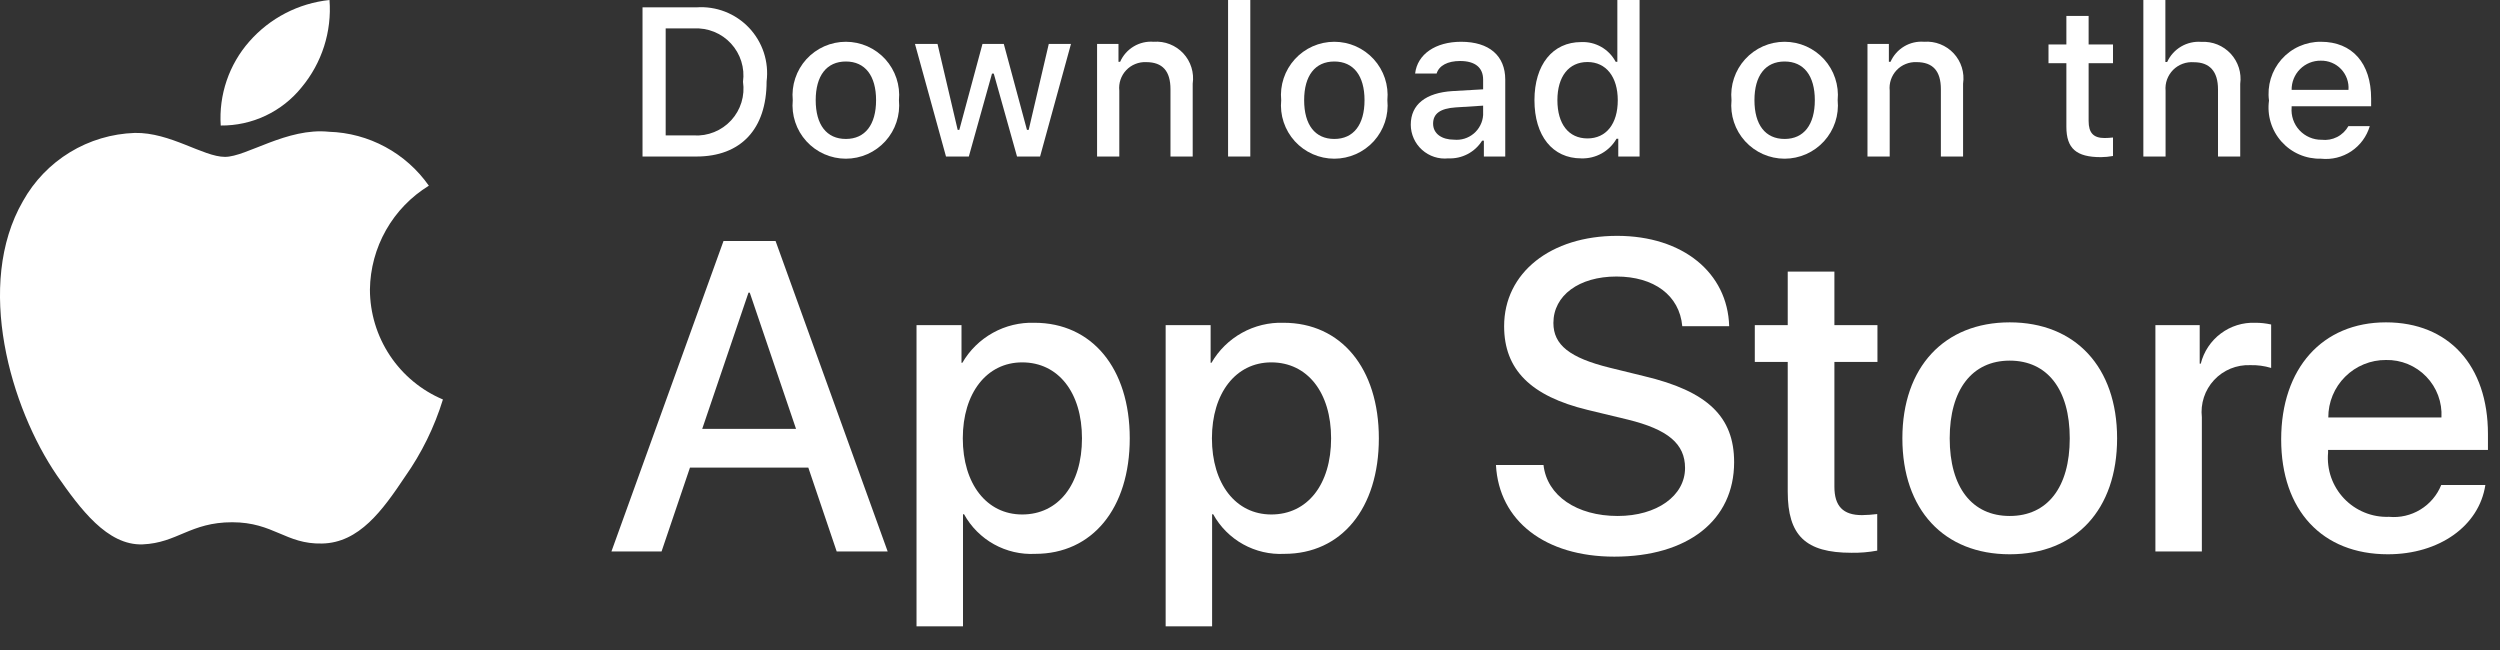 <svg width="100" height="26" viewBox="0 0 100 26" fill="none" xmlns="http://www.w3.org/2000/svg">
<rect x="0" y="0" width="100" height="26" fill="#333333" stroke="none"/>
<path d="M14.797 11.58C14.808 10.746 15.03 9.927 15.442 9.201C15.854 8.475 16.443 7.865 17.154 7.428C16.702 6.783 16.106 6.252 15.413 5.878C14.72 5.503 13.95 5.295 13.163 5.271C11.483 5.094 9.856 6.275 9 6.275C8.128 6.275 6.81 5.288 5.391 5.317C4.474 5.347 3.579 5.614 2.795 6.092C2.012 6.57 1.365 7.243 0.918 8.045C-1.016 11.394 0.427 16.315 2.28 19.021C3.206 20.347 4.29 21.827 5.707 21.775C7.094 21.717 7.612 20.89 9.287 20.89C10.945 20.89 11.431 21.775 12.878 21.741C14.366 21.717 15.304 20.41 16.198 19.072C16.864 18.128 17.377 17.084 17.717 15.979C16.852 15.614 16.114 15.002 15.595 14.219C15.076 13.437 14.798 12.519 14.797 11.58Z" fill="white"/>
<path d="M12.066 3.491C12.877 2.516 13.277 1.264 13.18 0C11.94 0.13 10.795 0.723 9.973 1.66C9.57 2.117 9.262 2.65 9.066 3.226C8.87 3.803 8.789 4.413 8.829 5.021C9.449 5.027 10.063 4.893 10.623 4.628C11.184 4.363 11.677 3.974 12.066 3.491Z" fill="white"/>
<path d="M32.332 18.703H27.599L26.462 22.059H24.457L28.94 9.641H31.023L35.507 22.059H33.468L32.332 18.703ZM28.089 17.154H31.841L29.991 11.707H29.939L28.089 17.154Z" fill="white"/>
<path d="M45.19 17.533C45.19 20.346 43.684 22.154 41.411 22.154C40.836 22.184 40.263 22.051 39.759 21.771C39.255 21.491 38.841 21.075 38.562 20.57H38.52V25.054H36.661V13.005H38.46V14.511H38.494C38.785 14.009 39.207 13.595 39.715 13.313C40.222 13.031 40.797 12.892 41.377 12.911C43.675 12.911 45.19 14.727 45.19 17.533ZM43.279 17.533C43.279 15.7 42.332 14.495 40.887 14.495C39.467 14.495 38.512 15.725 38.512 17.533C38.512 19.357 39.467 20.579 40.887 20.579C42.332 20.579 43.279 19.382 43.279 17.533Z" fill="white"/>
<path d="M55.154 17.533C55.154 20.346 53.648 22.154 51.376 22.154C50.8 22.184 50.228 22.051 49.724 21.771C49.22 21.491 48.806 21.075 48.527 20.57H48.484V25.054H46.626V13.005H48.425V14.511H48.459C48.75 14.009 49.172 13.595 49.679 13.313C50.187 13.031 50.761 12.892 51.342 12.911C53.64 12.911 55.154 14.727 55.154 17.533ZM53.244 17.533C53.244 15.7 52.297 14.495 50.852 14.495C49.432 14.495 48.477 15.725 48.477 17.533C48.477 19.357 49.432 20.579 50.852 20.579C52.297 20.579 53.244 19.382 53.244 17.533Z" fill="white"/>
<path d="M61.74 18.599C61.878 19.831 63.074 20.639 64.709 20.639C66.275 20.639 67.402 19.831 67.402 18.72C67.402 17.756 66.723 17.179 65.113 16.784L63.504 16.396C61.224 15.845 60.165 14.779 60.165 13.048C60.165 10.906 62.032 9.434 64.684 9.434C67.308 9.434 69.106 10.906 69.167 13.048H67.291C67.179 11.809 66.154 11.061 64.657 11.061C63.16 11.061 62.136 11.818 62.136 12.919C62.136 13.797 62.79 14.314 64.391 14.709L65.759 15.045C68.307 15.648 69.365 16.671 69.365 18.488C69.365 20.811 67.515 22.266 64.571 22.266C61.817 22.266 59.958 20.845 59.838 18.599L61.74 18.599Z" fill="white"/>
<path d="M73.376 10.863V13.005H75.098V14.477H73.376V19.468C73.376 20.244 73.721 20.605 74.478 20.605C74.682 20.602 74.886 20.587 75.089 20.562V22.025C74.749 22.088 74.403 22.117 74.057 22.111C72.224 22.111 71.509 21.422 71.509 19.666V14.477H70.192V13.005H71.509V10.863H73.376Z" fill="white"/>
<path d="M76.095 17.533C76.095 14.684 77.772 12.894 80.389 12.894C83.014 12.894 84.684 14.684 84.684 17.533C84.684 20.389 83.022 22.171 80.389 22.171C77.756 22.171 76.095 20.389 76.095 17.533ZM82.79 17.533C82.79 15.579 81.895 14.425 80.389 14.425C78.883 14.425 77.988 15.588 77.988 17.533C77.988 19.495 78.883 20.639 80.389 20.639C81.895 20.639 82.79 19.495 82.79 17.533Z" fill="white"/>
<path d="M86.216 13.005H87.988V14.546H88.031C88.151 14.065 88.433 13.64 88.83 13.342C89.226 13.044 89.713 12.892 90.209 12.911C90.423 12.91 90.637 12.933 90.846 12.98V14.718C90.575 14.636 90.293 14.598 90.011 14.606C89.741 14.595 89.472 14.643 89.222 14.745C88.972 14.848 88.747 15.004 88.563 15.202C88.379 15.4 88.24 15.635 88.156 15.892C88.072 16.149 88.044 16.421 88.074 16.689V22.059H86.216L86.216 13.005Z" fill="white"/>
<path d="M99.414 19.4C99.164 21.044 97.564 22.171 95.516 22.171C92.882 22.171 91.247 20.407 91.247 17.576C91.247 14.736 92.891 12.894 95.438 12.894C97.942 12.894 99.518 14.615 99.518 17.36V17.997H93.123V18.109C93.094 18.442 93.135 18.778 93.245 19.094C93.356 19.41 93.532 19.698 93.762 19.941C93.992 20.183 94.272 20.374 94.582 20.5C94.891 20.627 95.224 20.686 95.559 20.673C95.998 20.715 96.439 20.613 96.815 20.383C97.192 20.154 97.484 19.809 97.649 19.4L99.414 19.4ZM93.132 16.698H97.658C97.675 16.398 97.629 16.098 97.525 15.817C97.42 15.536 97.258 15.279 97.05 15.064C96.841 14.848 96.591 14.678 96.313 14.563C96.036 14.449 95.737 14.393 95.438 14.4C95.135 14.398 94.835 14.456 94.555 14.571C94.275 14.686 94.02 14.855 93.806 15.069C93.591 15.282 93.422 15.536 93.306 15.816C93.19 16.095 93.131 16.395 93.132 16.698Z" fill="white"/>
<path d="M27.856 0.294C28.246 0.266 28.637 0.325 29.001 0.466C29.365 0.608 29.693 0.828 29.962 1.112C30.23 1.395 30.432 1.735 30.554 2.106C30.675 2.478 30.713 2.871 30.664 3.259C30.664 5.165 29.633 6.261 27.856 6.261H25.701V0.294H27.856ZM26.627 5.417H27.752C28.031 5.434 28.309 5.388 28.568 5.283C28.826 5.179 29.058 5.018 29.247 4.812C29.436 4.607 29.576 4.362 29.658 4.095C29.739 3.828 29.761 3.547 29.72 3.271C29.758 2.996 29.734 2.716 29.651 2.452C29.568 2.187 29.427 1.944 29.239 1.74C29.051 1.536 28.82 1.376 28.563 1.272C28.306 1.168 28.029 1.122 27.752 1.137H26.627V5.417Z" fill="white"/>
<path d="M31.71 4.007C31.682 3.711 31.716 3.413 31.81 3.131C31.904 2.849 32.055 2.589 32.255 2.369C32.455 2.149 32.699 1.974 32.971 1.853C33.243 1.733 33.537 1.671 33.834 1.671C34.131 1.671 34.425 1.733 34.697 1.853C34.969 1.974 35.213 2.149 35.413 2.369C35.612 2.589 35.764 2.849 35.858 3.131C35.952 3.413 35.986 3.711 35.958 4.007C35.986 4.304 35.953 4.603 35.859 4.885C35.766 5.168 35.614 5.427 35.414 5.648C35.214 5.868 34.97 6.044 34.698 6.165C34.426 6.285 34.132 6.348 33.834 6.348C33.536 6.348 33.242 6.285 32.97 6.165C32.698 6.044 32.454 5.868 32.254 5.648C32.054 5.427 31.902 5.168 31.809 4.885C31.715 4.603 31.682 4.304 31.71 4.007ZM35.043 4.007C35.043 3.031 34.605 2.46 33.835 2.46C33.063 2.46 32.628 3.031 32.628 4.007C32.628 4.991 33.063 5.558 33.835 5.558C34.605 5.558 35.043 4.987 35.043 4.007Z" fill="white"/>
<path d="M41.603 6.261H40.681L39.751 2.944H39.68L38.753 6.261H37.84L36.599 1.758H37.501L38.307 5.194H38.373L39.299 1.758H40.152L41.078 5.194H41.148L41.951 1.758H42.839L41.603 6.261Z" fill="white"/>
<path d="M43.883 1.758H44.739V2.473H44.805C44.918 2.216 45.108 2.001 45.349 1.857C45.59 1.713 45.869 1.648 46.149 1.671C46.368 1.654 46.588 1.687 46.793 1.768C46.997 1.848 47.181 1.973 47.331 2.134C47.48 2.294 47.592 2.487 47.657 2.697C47.722 2.907 47.74 3.128 47.708 3.346V6.261H46.819V3.569C46.819 2.845 46.504 2.485 45.847 2.485C45.698 2.478 45.55 2.504 45.412 2.56C45.274 2.615 45.149 2.7 45.047 2.809C44.945 2.917 44.868 3.046 44.82 3.188C44.773 3.329 44.756 3.478 44.772 3.626V6.261H43.883L43.883 1.758Z" fill="white"/>
<path d="M49.123 0H50.012V6.261H49.123V0Z" fill="white"/>
<path d="M51.248 4.007C51.219 3.711 51.253 3.413 51.347 3.131C51.441 2.849 51.593 2.589 51.793 2.369C51.993 2.149 52.236 1.974 52.508 1.853C52.78 1.733 53.074 1.671 53.371 1.671C53.669 1.671 53.963 1.733 54.234 1.853C54.506 1.974 54.75 2.149 54.95 2.369C55.15 2.589 55.302 2.849 55.396 3.131C55.489 3.413 55.523 3.711 55.495 4.007C55.524 4.304 55.49 4.603 55.397 4.885C55.303 5.168 55.151 5.427 54.952 5.648C54.752 5.868 54.508 6.044 54.235 6.165C53.963 6.285 53.669 6.348 53.371 6.348C53.074 6.348 52.779 6.285 52.507 6.165C52.235 6.044 51.991 5.868 51.791 5.648C51.591 5.427 51.44 5.168 51.346 4.885C51.252 4.603 51.219 4.304 51.248 4.007ZM54.581 4.007C54.581 3.031 54.142 2.46 53.373 2.46C52.6 2.46 52.166 3.031 52.166 4.007C52.166 4.991 52.6 5.558 53.373 5.558C54.142 5.558 54.581 4.987 54.581 4.007Z" fill="white"/>
<path d="M56.431 4.987C56.431 4.177 57.034 3.709 58.105 3.643L59.325 3.573V3.184C59.325 2.709 59.011 2.44 58.403 2.44C57.907 2.44 57.563 2.622 57.465 2.94H56.605C56.695 2.167 57.423 1.671 58.444 1.671C59.573 1.671 60.21 2.233 60.21 3.184V6.261H59.355V5.628H59.284C59.142 5.855 58.941 6.04 58.703 6.164C58.466 6.288 58.2 6.347 57.932 6.335C57.743 6.355 57.551 6.334 57.371 6.276C57.19 6.217 57.024 6.121 56.882 5.994C56.741 5.867 56.627 5.712 56.55 5.539C56.472 5.365 56.431 5.177 56.431 4.987ZM59.325 4.603V4.226L58.226 4.296C57.605 4.338 57.324 4.549 57.324 4.946C57.324 5.351 57.676 5.587 58.159 5.587C58.301 5.601 58.444 5.587 58.58 5.545C58.716 5.503 58.842 5.434 58.951 5.342C59.06 5.25 59.149 5.137 59.213 5.01C59.278 4.883 59.316 4.745 59.325 4.603Z" fill="white"/>
<path d="M61.378 4.007C61.378 2.584 62.109 1.683 63.247 1.683C63.529 1.67 63.808 1.738 64.052 1.877C64.297 2.017 64.496 2.224 64.628 2.473H64.694V0H65.583V6.261H64.731V5.549H64.661C64.519 5.797 64.313 6.001 64.064 6.139C63.814 6.278 63.532 6.345 63.247 6.335C62.102 6.335 61.378 5.434 61.378 4.007ZM62.296 4.007C62.296 4.962 62.746 5.537 63.499 5.537C64.248 5.537 64.711 4.954 64.711 4.011C64.711 3.073 64.243 2.481 63.499 2.481C62.751 2.481 62.296 3.06 62.296 4.007Z" fill="white"/>
<path d="M69.26 4.007C69.231 3.711 69.265 3.413 69.359 3.131C69.453 2.849 69.605 2.589 69.805 2.369C70.005 2.149 70.248 1.974 70.52 1.853C70.792 1.733 71.086 1.671 71.383 1.671C71.681 1.671 71.975 1.733 72.246 1.853C72.518 1.974 72.762 2.149 72.962 2.369C73.162 2.589 73.314 2.849 73.407 3.131C73.501 3.413 73.535 3.711 73.507 4.007C73.536 4.304 73.502 4.603 73.409 4.885C73.315 5.168 73.163 5.427 72.963 5.648C72.763 5.868 72.519 6.044 72.247 6.165C71.975 6.285 71.681 6.348 71.383 6.348C71.086 6.348 70.791 6.285 70.519 6.165C70.247 6.044 70.003 5.868 69.803 5.648C69.603 5.427 69.451 5.168 69.358 4.885C69.264 4.603 69.231 4.304 69.26 4.007ZM72.593 4.007C72.593 3.031 72.154 2.46 71.385 2.46C70.612 2.46 70.178 3.031 70.178 4.007C70.178 4.991 70.612 5.558 71.385 5.558C72.154 5.558 72.593 4.987 72.593 4.007Z" fill="white"/>
<path d="M74.699 1.758H75.555V2.473H75.621C75.734 2.216 75.924 2.001 76.165 1.857C76.406 1.713 76.685 1.648 76.965 1.671C77.184 1.654 77.404 1.687 77.609 1.768C77.813 1.848 77.997 1.973 78.147 2.134C78.296 2.294 78.408 2.487 78.473 2.697C78.538 2.907 78.556 3.128 78.523 3.346V6.261H77.635V3.569C77.635 2.845 77.32 2.485 76.663 2.485C76.514 2.478 76.366 2.504 76.228 2.56C76.09 2.615 75.965 2.7 75.863 2.809C75.761 2.917 75.684 3.046 75.636 3.188C75.589 3.329 75.572 3.478 75.588 3.626V6.261H74.699V1.758Z" fill="white"/>
<path d="M83.545 0.637V1.778H84.52V2.527H83.545V4.842C83.545 5.314 83.739 5.521 84.182 5.521C84.295 5.52 84.408 5.513 84.52 5.5V6.24C84.361 6.269 84.199 6.284 84.037 6.286C83.049 6.286 82.655 5.938 82.655 5.07V2.527H81.94V1.778H82.655V0.637H83.545Z" fill="white"/>
<path d="M85.734 0H86.615V2.481H86.686C86.804 2.222 86.999 2.006 87.245 1.861C87.49 1.717 87.775 1.652 88.058 1.675C88.276 1.663 88.494 1.699 88.697 1.781C88.899 1.863 89.081 1.989 89.229 2.149C89.377 2.31 89.488 2.501 89.554 2.709C89.619 2.917 89.638 3.137 89.609 3.354V6.261H88.72V3.573C88.72 2.854 88.385 2.489 87.757 2.489C87.604 2.477 87.451 2.498 87.307 2.551C87.163 2.604 87.032 2.688 86.924 2.796C86.817 2.905 86.734 3.036 86.681 3.18C86.629 3.324 86.609 3.478 86.623 3.631V6.261H85.734L85.734 0Z" fill="white"/>
<path d="M94.791 5.045C94.67 5.456 94.409 5.812 94.052 6.051C93.695 6.289 93.266 6.394 92.84 6.348C92.543 6.355 92.248 6.299 91.976 6.181C91.703 6.064 91.46 5.888 91.262 5.667C91.064 5.446 90.916 5.184 90.83 4.901C90.743 4.617 90.719 4.317 90.76 4.023C90.72 3.729 90.745 3.429 90.831 3.144C90.918 2.859 91.064 2.597 91.261 2.373C91.458 2.15 91.7 1.972 91.972 1.851C92.244 1.73 92.538 1.668 92.836 1.671C94.089 1.671 94.845 2.527 94.845 3.941V4.251H91.665V4.301C91.651 4.466 91.672 4.632 91.726 4.789C91.78 4.946 91.866 5.09 91.979 5.211C92.092 5.332 92.229 5.429 92.382 5.494C92.534 5.56 92.698 5.593 92.864 5.591C93.077 5.616 93.292 5.578 93.483 5.481C93.674 5.384 93.831 5.232 93.936 5.045L94.791 5.045ZM91.665 3.594H93.939C93.951 3.443 93.93 3.291 93.879 3.148C93.828 3.005 93.748 2.875 93.644 2.765C93.539 2.655 93.413 2.568 93.273 2.51C93.133 2.452 92.983 2.424 92.831 2.427C92.677 2.425 92.525 2.454 92.382 2.512C92.24 2.57 92.111 2.656 92.002 2.765C91.893 2.873 91.808 3.003 91.75 3.145C91.692 3.288 91.663 3.44 91.665 3.594Z" fill="white"/>
</svg>
